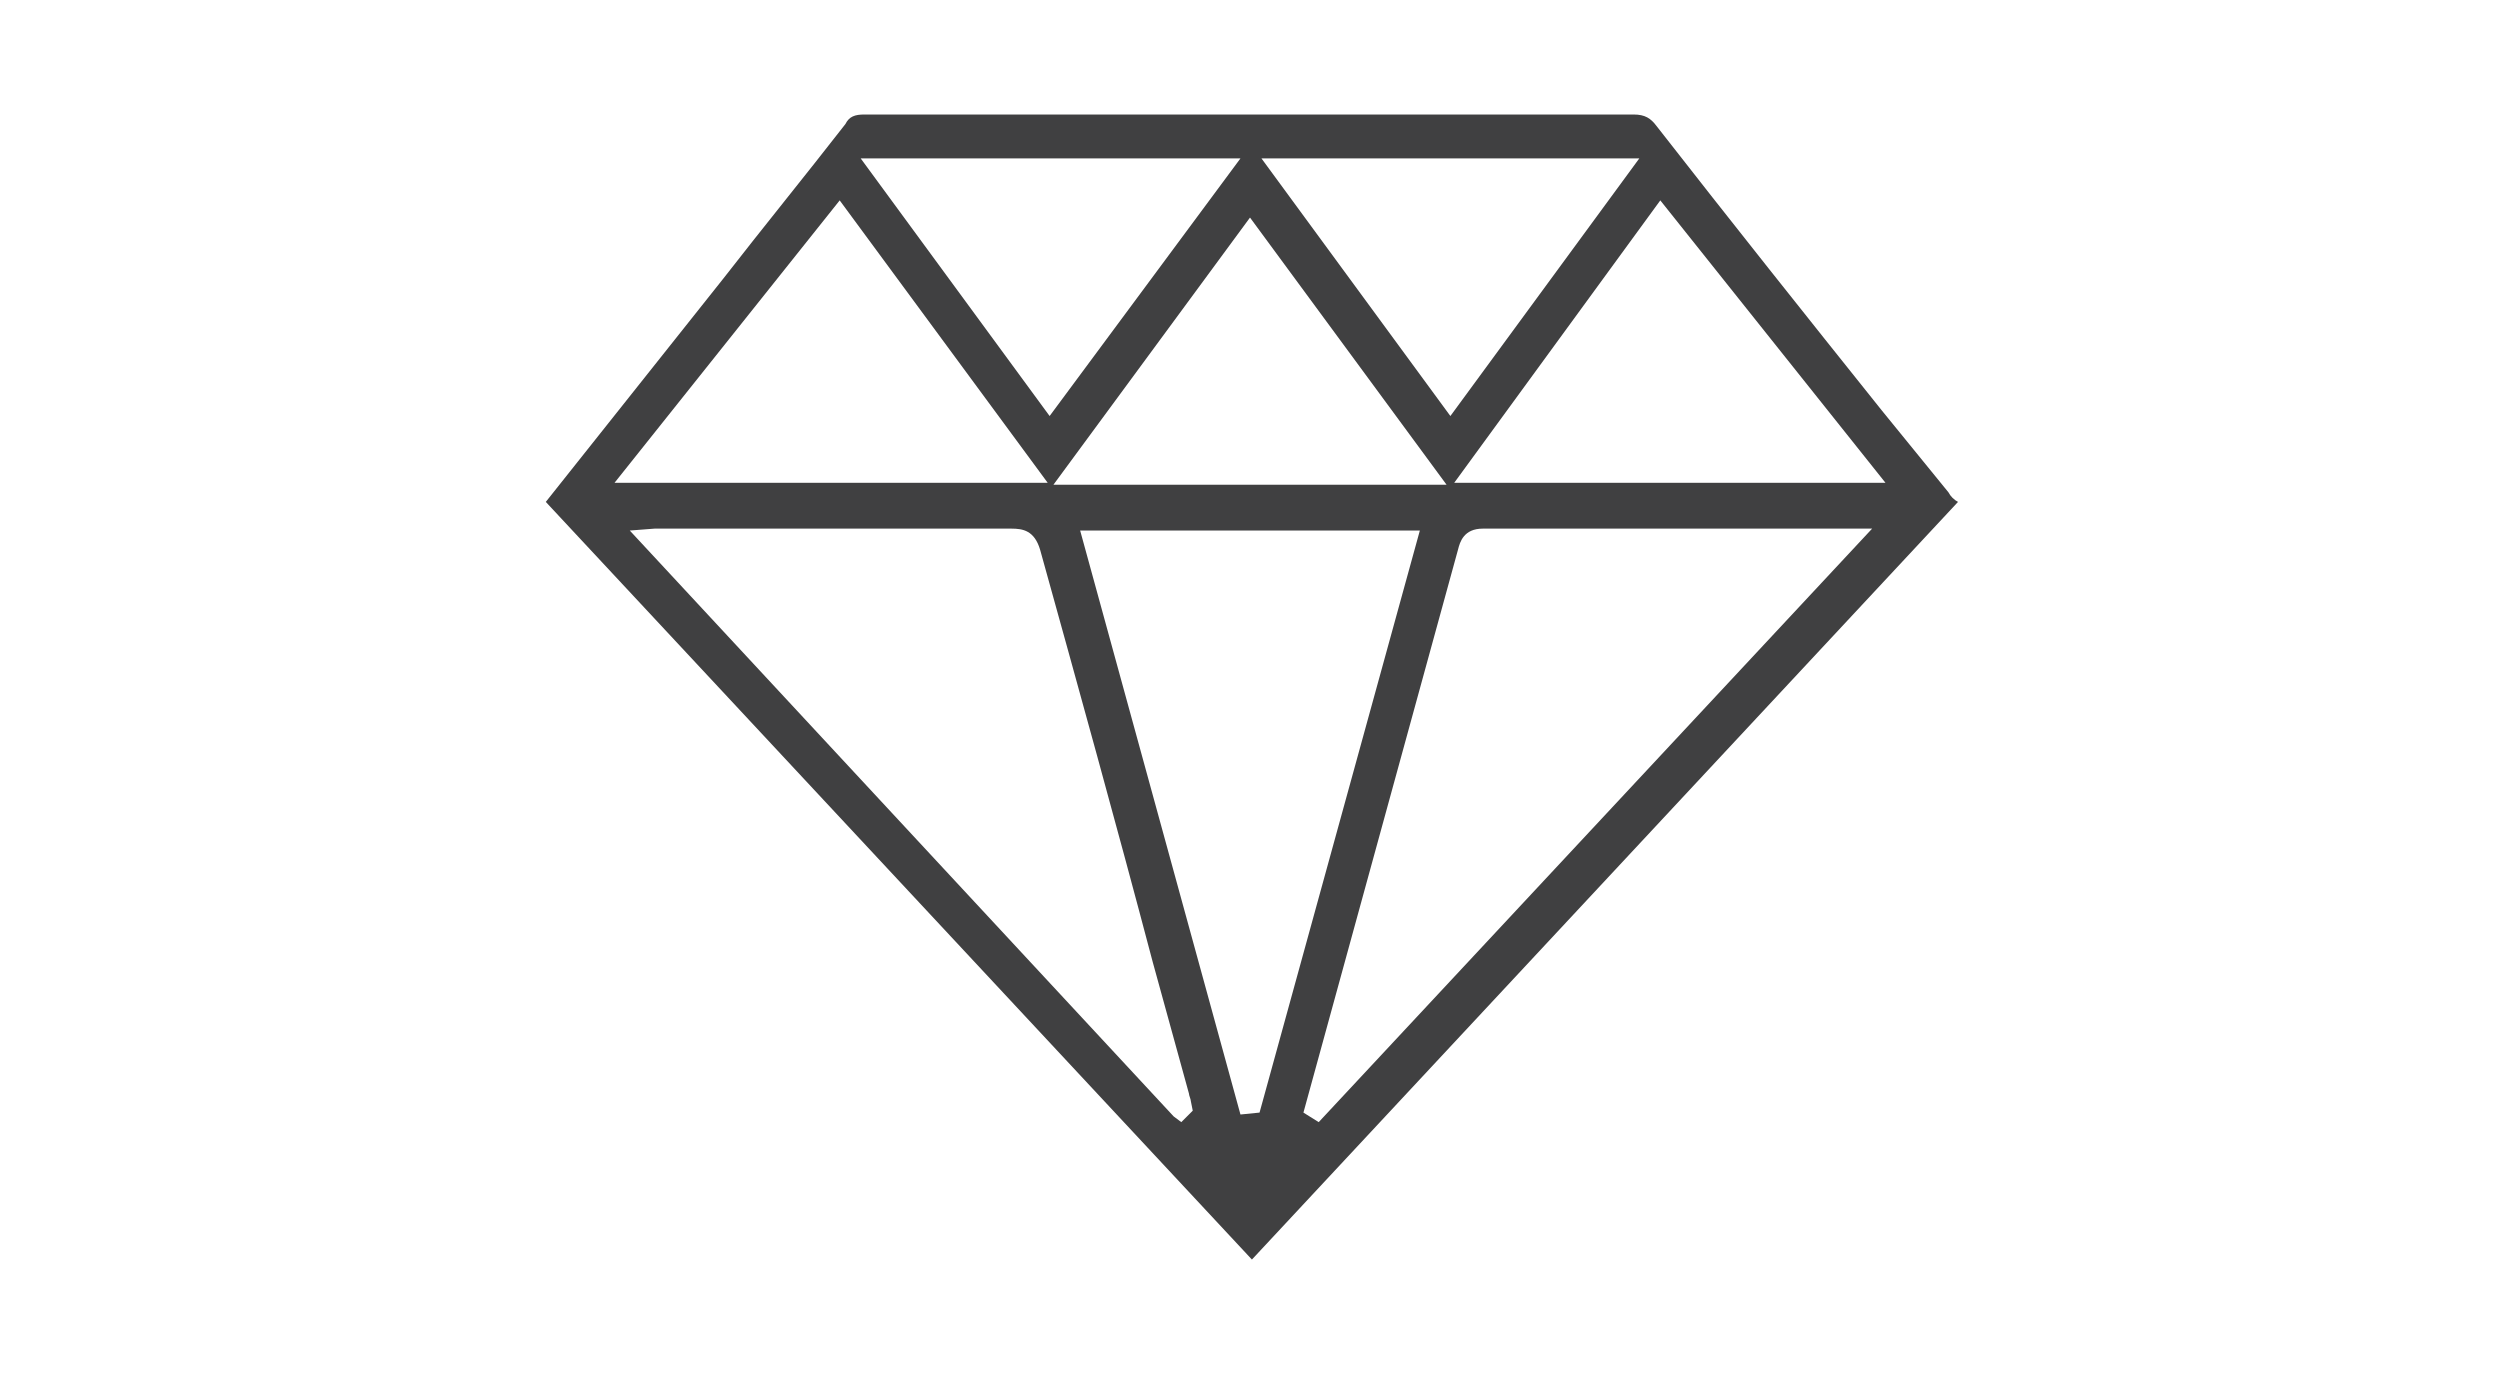 <svg width="131" height="72" viewBox="0 0 131 72" fill="none" xmlns="http://www.w3.org/2000/svg">
<path fill-rule="evenodd" clip-rule="evenodd" d="M102.1 25.8L98.6 21.5C94.6 16.5 90.7 11.6 86.8 6.6C86.5 6.2 86.2 6 85.6 6C72.1 6 58.7 6 45.3 6C44.8 6 44.5 6.1 44.3 6.5C42.2 9.2 40 11.9 37.9 14.6L28.6 26.3L65.6 66L102.6 26.3C102.4 26.2 102.2 26 102.1 25.8ZM85.9 8.3L76 21.8L66.1 8.3H85.9ZM65.5 11.4L75.8 25.4H55.2L65.5 11.4ZM65 8.3L55 21.8L45.1 8.3H65ZM44 10.5L54.9 25.3H32.2L44 10.5ZM61.9 58.8L61.5 58.5L33 27.8L34.3 27.7C34.5 27.7 34.7 27.7 34.8 27.7H40.9C44.9 27.7 49 27.7 53 27.7C53.6 27.7 54.2 27.8 54.5 28.8C56.5 36 58.5 43.2 60.4 50.4L62.3 57.3C62.3 57.4 62.4 57.6 62.4 57.7L62.5 58.2L61.9 58.8ZM65 58.4L56.6 27.8H74.4L66 58.3L65 58.4ZM69.1 58.8L68.3 58.3L76.4 28.8C76.5 28.4 76.7 27.7 77.7 27.7C81.3 27.7 84.9 27.7 88.5 27.7H98.1L69.1 58.8ZM76.2 25.3L87 10.5L98.8 25.3H76.2Z" fill="#404041"/>
</svg>
